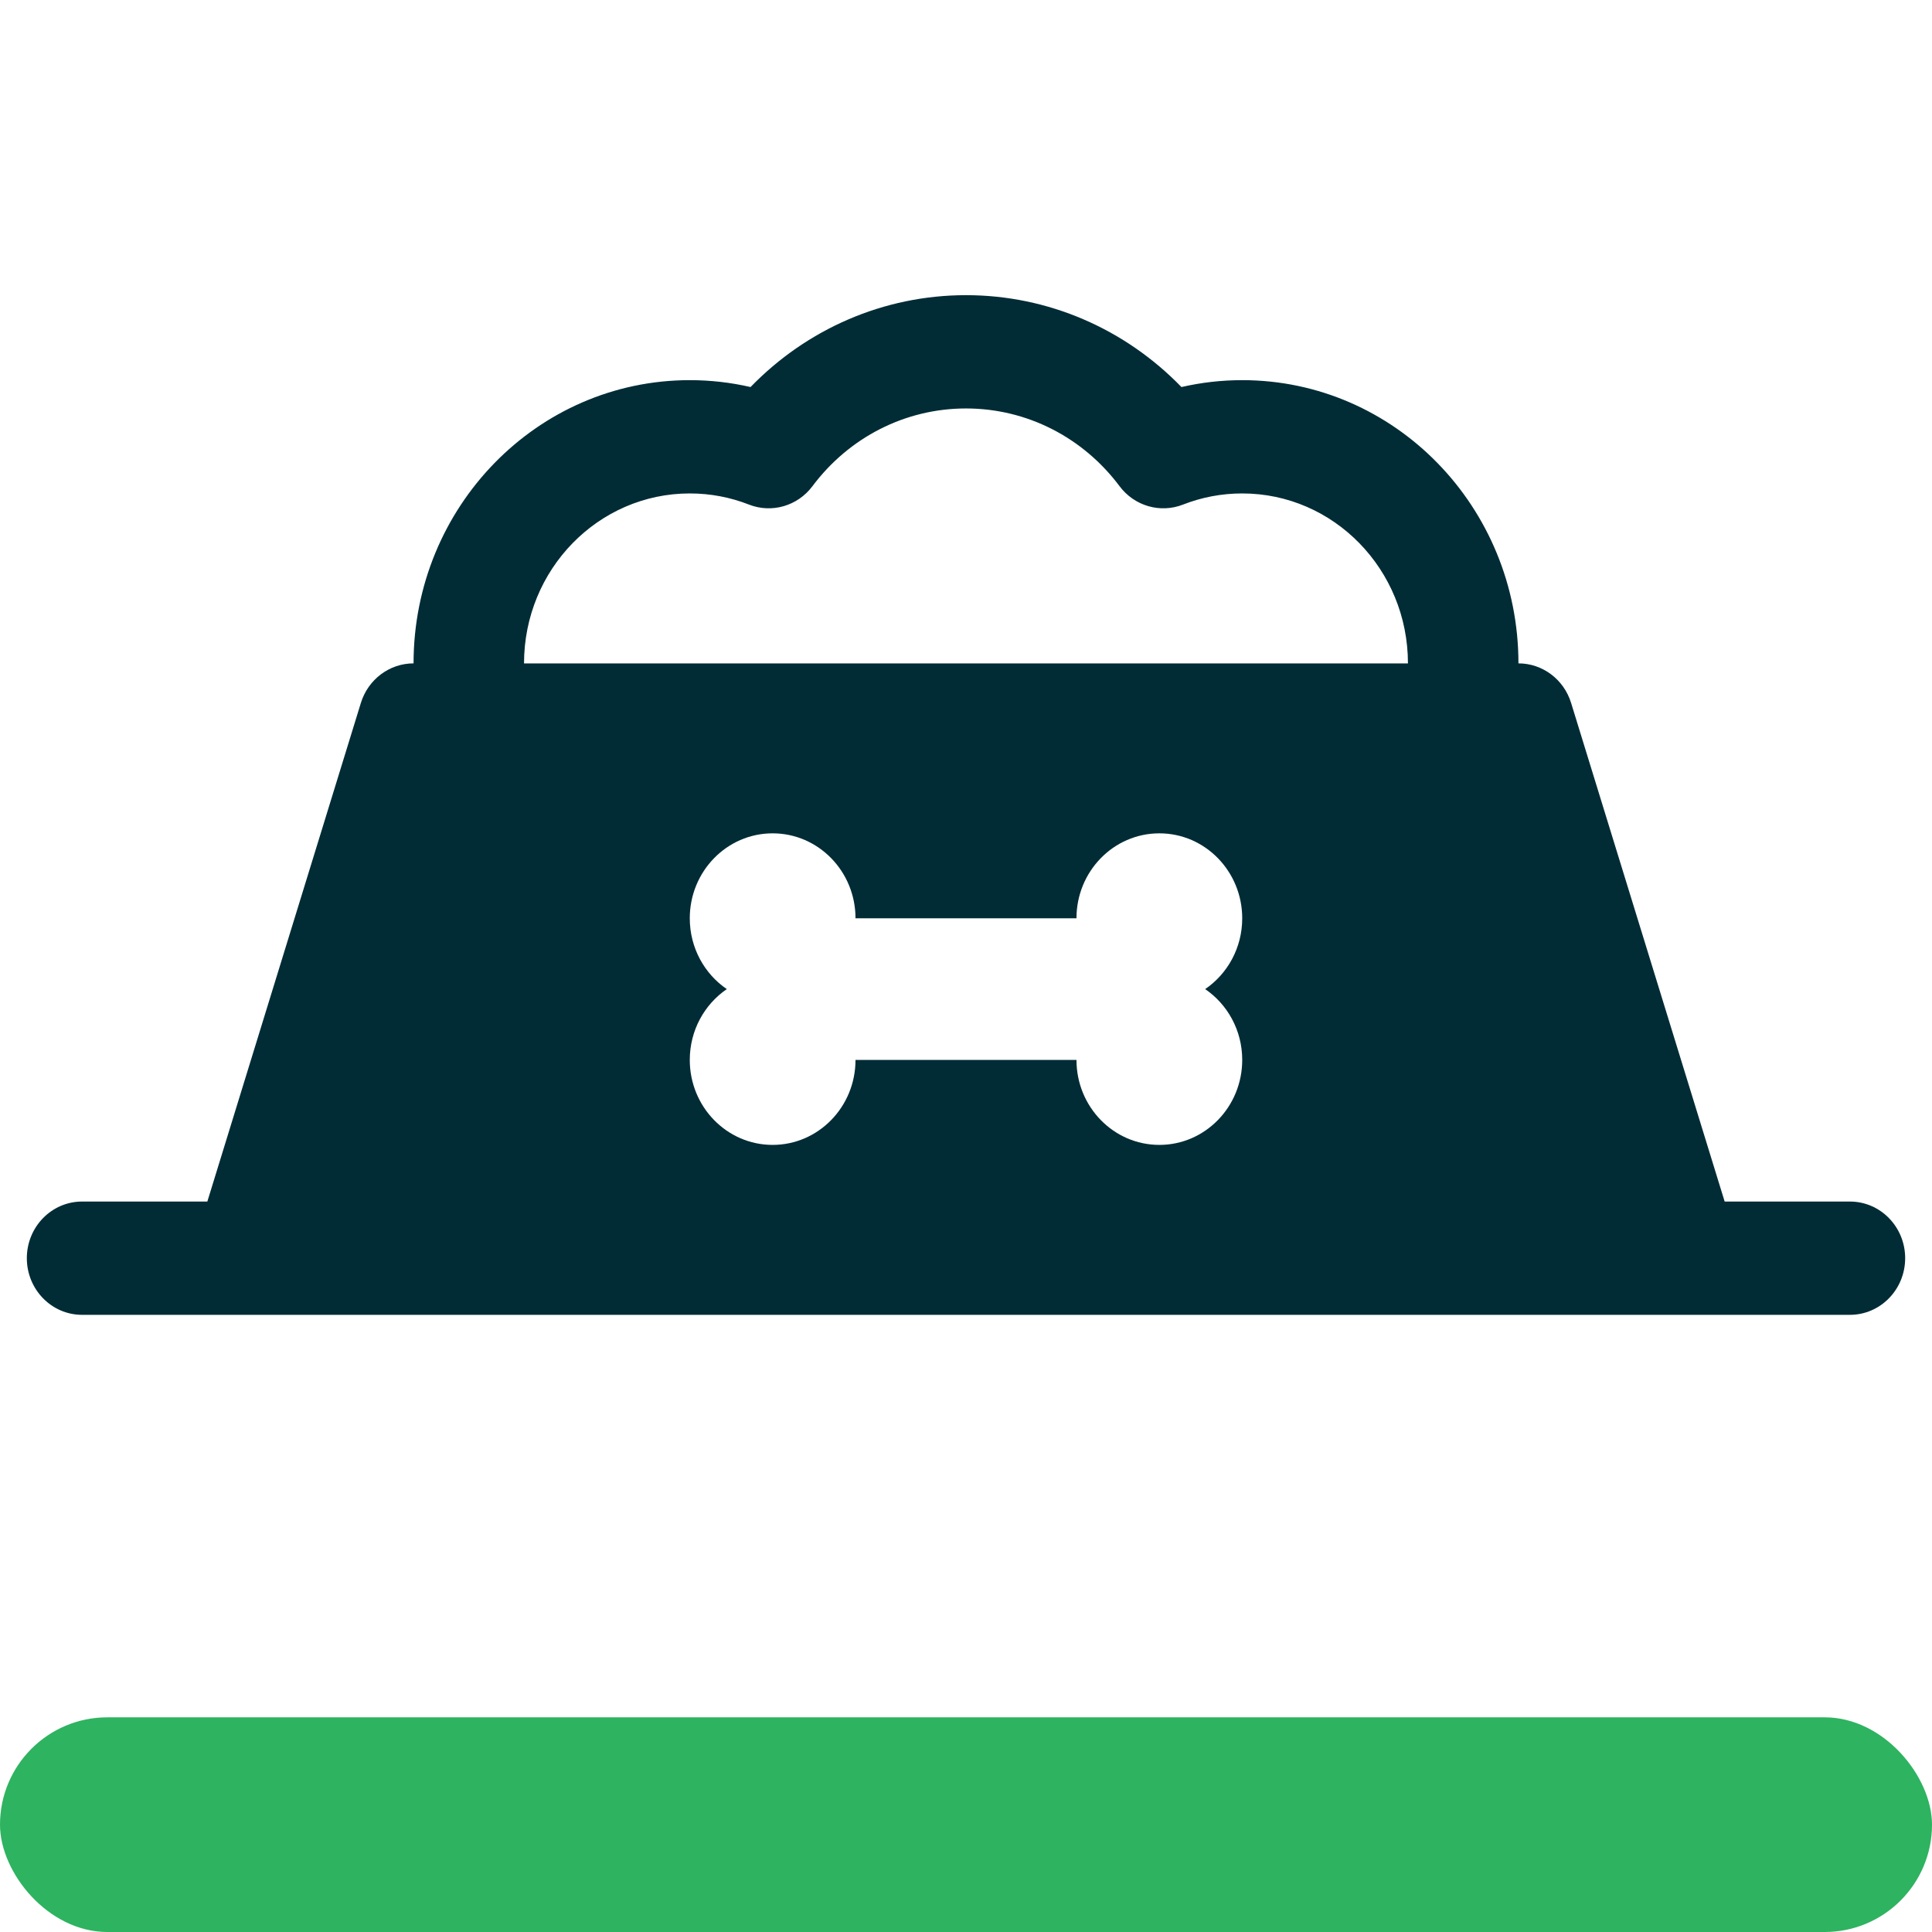 <svg width="72" height="72" viewBox="0 0 72 72" fill="none" xmlns="http://www.w3.org/2000/svg">
<rect y="64" width="72" height="8" rx="4" fill="#2EB360"/>
<path d="M40.117 34.222H31.882C31.882 32.474 30.499 31.056 28.794 31.056C27.088 31.056 25.706 32.474 25.706 34.222C25.706 35.324 26.254 36.294 27.086 36.861C26.254 37.429 25.706 38.399 25.706 39.5C25.706 41.249 27.088 42.667 28.794 42.667C30.499 42.667 31.882 41.249 31.882 39.5H40.117C40.117 41.249 41.5 42.667 43.206 42.667C44.911 42.667 46.294 41.249 46.294 39.5C46.294 38.399 45.746 37.429 44.913 36.861C45.745 36.294 46.294 35.324 46.294 34.222C46.294 32.474 44.911 31.056 43.206 31.056C41.5 31.056 40.117 32.474 40.117 34.222V34.222ZM64.273 44.778H68.941C70.078 44.778 71 45.723 71 46.889C71 48.055 70.078 49 68.941 49H3.059C1.922 49 1 48.055 1 46.889C1 45.723 1.922 44.778 3.059 44.778H7.727L13.448 26.198C13.719 25.319 14.514 24.722 15.412 24.722C15.412 18.892 20.021 14.167 25.706 14.167C26.475 14.167 27.233 14.254 27.971 14.424C30.067 12.261 32.933 11 36 11C39.067 11 41.933 12.261 44.029 14.424C44.767 14.254 45.525 14.167 46.294 14.167C51.979 14.167 56.588 18.892 56.588 24.722C57.486 24.722 58.281 25.319 58.551 26.198L64.273 44.778ZM46.294 18.389C45.529 18.389 44.786 18.531 44.089 18.804C43.239 19.137 42.275 18.858 41.721 18.117C40.364 16.304 38.271 15.222 36 15.222C33.729 15.222 31.637 16.304 30.279 18.117C29.725 18.858 28.762 19.137 27.911 18.804C27.215 18.531 26.471 18.389 25.706 18.389C22.295 18.389 19.529 21.224 19.529 24.723H52.47C52.47 21.225 49.705 18.389 46.294 18.389H46.294Z" fill="#012C36"/>
</svg>
